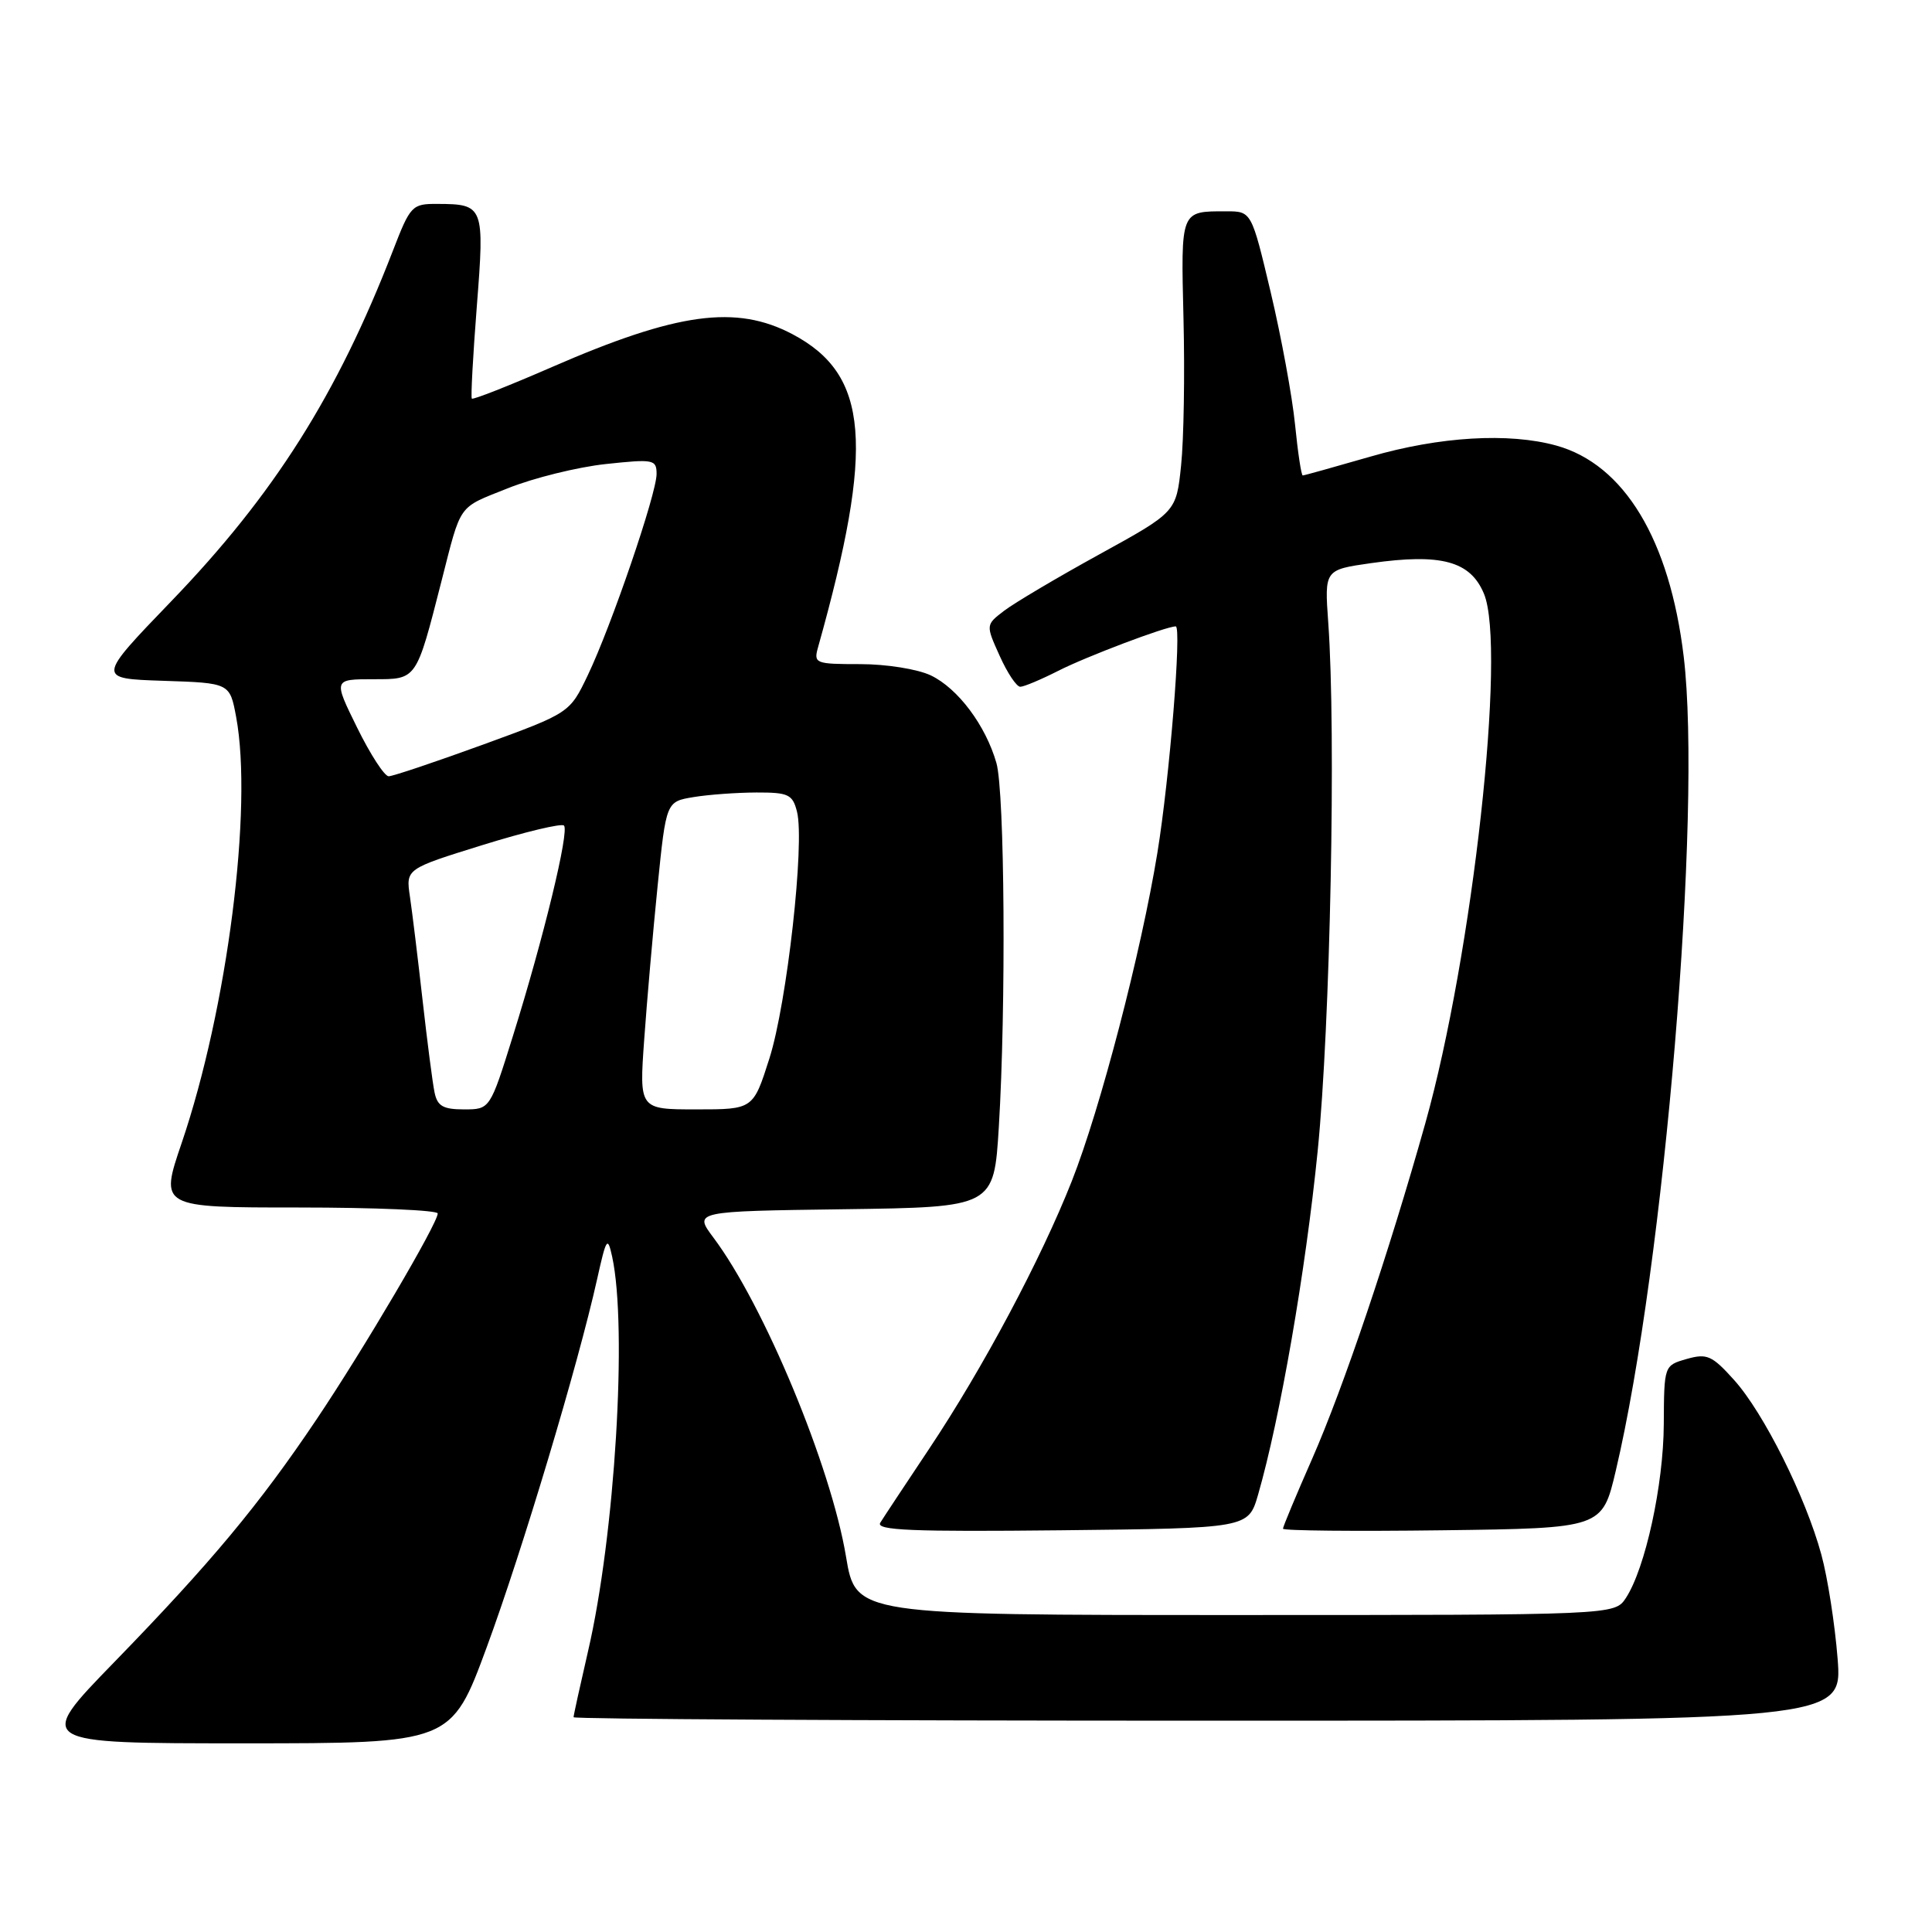 <?xml version="1.0" encoding="UTF-8" standalone="no"?>
<!DOCTYPE svg PUBLIC "-//W3C//DTD SVG 1.1//EN" "http://www.w3.org/Graphics/SVG/1.1/DTD/svg11.dtd" >
<svg xmlns="http://www.w3.org/2000/svg" xmlns:xlink="http://www.w3.org/1999/xlink" version="1.1" viewBox="0 0 256 256">
 <g >
 <path fill="currentColor"
d=" M 64.50 218.25 C 69.19 205.52 76.59 180.86 79.12 169.50 C 80.34 164.02 80.51 163.76 81.11 166.50 C 83.16 175.91 81.48 203.47 77.92 218.79 C 76.87 223.35 76.00 227.29 76.00 227.54 C 76.00 227.79 113.83 228.00 160.07 228.00 C 244.14 228.00 244.14 228.00 243.49 219.75 C 243.13 215.21 242.17 209.03 241.34 206.00 C 239.26 198.34 233.69 187.20 229.78 182.86 C 226.85 179.60 226.18 179.31 223.50 180.07 C 220.50 180.93 220.50 180.93 220.46 188.71 C 220.42 196.79 218.01 207.81 215.44 211.74 C 213.95 214.00 213.95 214.00 163.67 214.00 C 113.39 214.00 113.39 214.00 112.10 206.25 C 110.10 194.27 101.24 172.94 94.54 164.00 C 91.92 160.50 91.92 160.50 111.81 160.23 C 131.70 159.96 131.70 159.96 132.35 149.32 C 133.32 133.40 133.13 104.95 132.03 101.10 C 130.60 96.11 126.93 91.22 123.35 89.50 C 121.59 88.66 117.45 88.00 113.98 88.00 C 108.02 88.00 107.79 87.91 108.40 85.75 C 115.91 58.98 115.15 49.65 105.02 44.29 C 97.55 40.34 89.75 41.40 73.15 48.63 C 67.46 51.11 62.68 52.99 62.52 52.82 C 62.37 52.64 62.67 47.14 63.18 40.59 C 64.22 27.33 64.11 27.04 57.98 27.02 C 54.59 27.00 54.38 27.22 52.05 33.25 C 44.68 52.30 36.31 65.54 22.69 79.67 C 12.82 89.92 12.82 89.92 21.64 90.21 C 30.45 90.50 30.45 90.50 31.29 95.00 C 33.53 107.03 30.13 133.65 24.07 151.46 C 21.16 160.00 21.16 160.00 39.58 160.00 C 49.71 160.00 58.00 160.36 58.00 160.79 C 58.00 162.11 48.16 178.83 41.94 188.08 C 34.35 199.38 27.95 207.06 15.13 220.25 C 4.68 231.00 4.68 231.00 32.24 231.00 C 59.80 231.00 59.80 231.00 64.50 218.25 Z  M 166.70 198.06 C 169.61 187.98 173.00 168.47 174.60 152.50 C 176.27 135.84 177.05 97.13 176.00 82.50 C 175.50 75.50 175.50 75.50 181.66 74.62 C 190.96 73.30 194.83 74.34 196.63 78.67 C 199.63 85.85 195.13 126.49 188.87 148.81 C 184.04 166.01 178.02 183.84 173.87 193.29 C 171.74 198.13 170.00 202.30 170.00 202.56 C 170.00 202.83 179.52 202.92 191.15 202.77 C 212.30 202.50 212.30 202.50 214.10 194.88 C 220.54 167.58 225.55 107.46 223.10 87.00 C 221.24 71.51 215.22 61.54 206.22 59.04 C 199.93 57.30 190.78 57.84 181.60 60.50 C 176.85 61.87 172.81 63.00 172.62 63.00 C 172.43 63.00 171.97 59.96 171.60 56.25 C 171.23 52.54 169.78 44.66 168.38 38.75 C 165.83 28.00 165.83 28.00 162.49 28.00 C 156.39 28.00 156.47 27.79 156.82 42.26 C 157.00 49.54 156.86 58.28 156.50 61.68 C 155.86 67.85 155.86 67.85 145.68 73.45 C 140.08 76.53 134.40 79.90 133.05 80.93 C 130.61 82.80 130.61 82.80 132.46 86.90 C 133.47 89.16 134.70 91.00 135.19 91.00 C 135.68 91.00 137.95 90.04 140.24 88.88 C 143.91 87.01 154.50 83.00 155.79 83.00 C 156.60 83.00 154.98 103.06 153.36 113.00 C 151.21 126.16 145.80 146.94 142.02 156.50 C 137.92 166.89 130.22 181.33 123.10 192.00 C 119.98 196.68 117.07 201.07 116.64 201.77 C 116.02 202.78 120.83 202.98 140.64 202.77 C 165.41 202.50 165.41 202.50 166.70 198.06 Z  M 57.58 144.75 C 57.32 143.51 56.61 138.00 55.99 132.50 C 55.37 127.00 54.62 120.84 54.32 118.82 C 53.77 115.13 53.77 115.13 63.95 111.97 C 69.55 110.23 74.40 109.07 74.73 109.39 C 75.46 110.13 72.03 124.28 67.97 137.26 C 64.93 147.00 64.93 147.00 61.48 147.00 C 58.71 147.00 57.95 146.56 57.58 144.75 Z  M 85.36 137.75 C 85.72 132.66 86.52 123.49 87.14 117.36 C 88.27 106.22 88.27 106.22 91.89 105.62 C 93.87 105.29 97.63 105.02 100.23 105.01 C 104.48 105.00 105.03 105.26 105.61 107.57 C 106.65 111.73 104.28 132.93 101.95 140.25 C 99.80 147.00 99.80 147.00 92.25 147.00 C 84.70 147.00 84.70 147.00 85.36 137.75 Z  M 47.33 96.43 C 44.16 90.00 44.16 90.00 49.51 90.00 C 55.25 90.00 55.13 90.18 58.50 77.00 C 61.16 66.58 60.60 67.37 67.26 64.71 C 70.69 63.33 76.54 61.89 80.25 61.49 C 86.61 60.81 87.00 60.88 87.00 62.81 C 87.00 65.43 80.99 82.99 77.88 89.48 C 75.49 94.47 75.49 94.47 63.99 98.67 C 57.67 100.97 52.05 102.86 51.50 102.86 C 50.95 102.86 49.07 99.97 47.33 96.43 Z "/>
</g>
</svg>